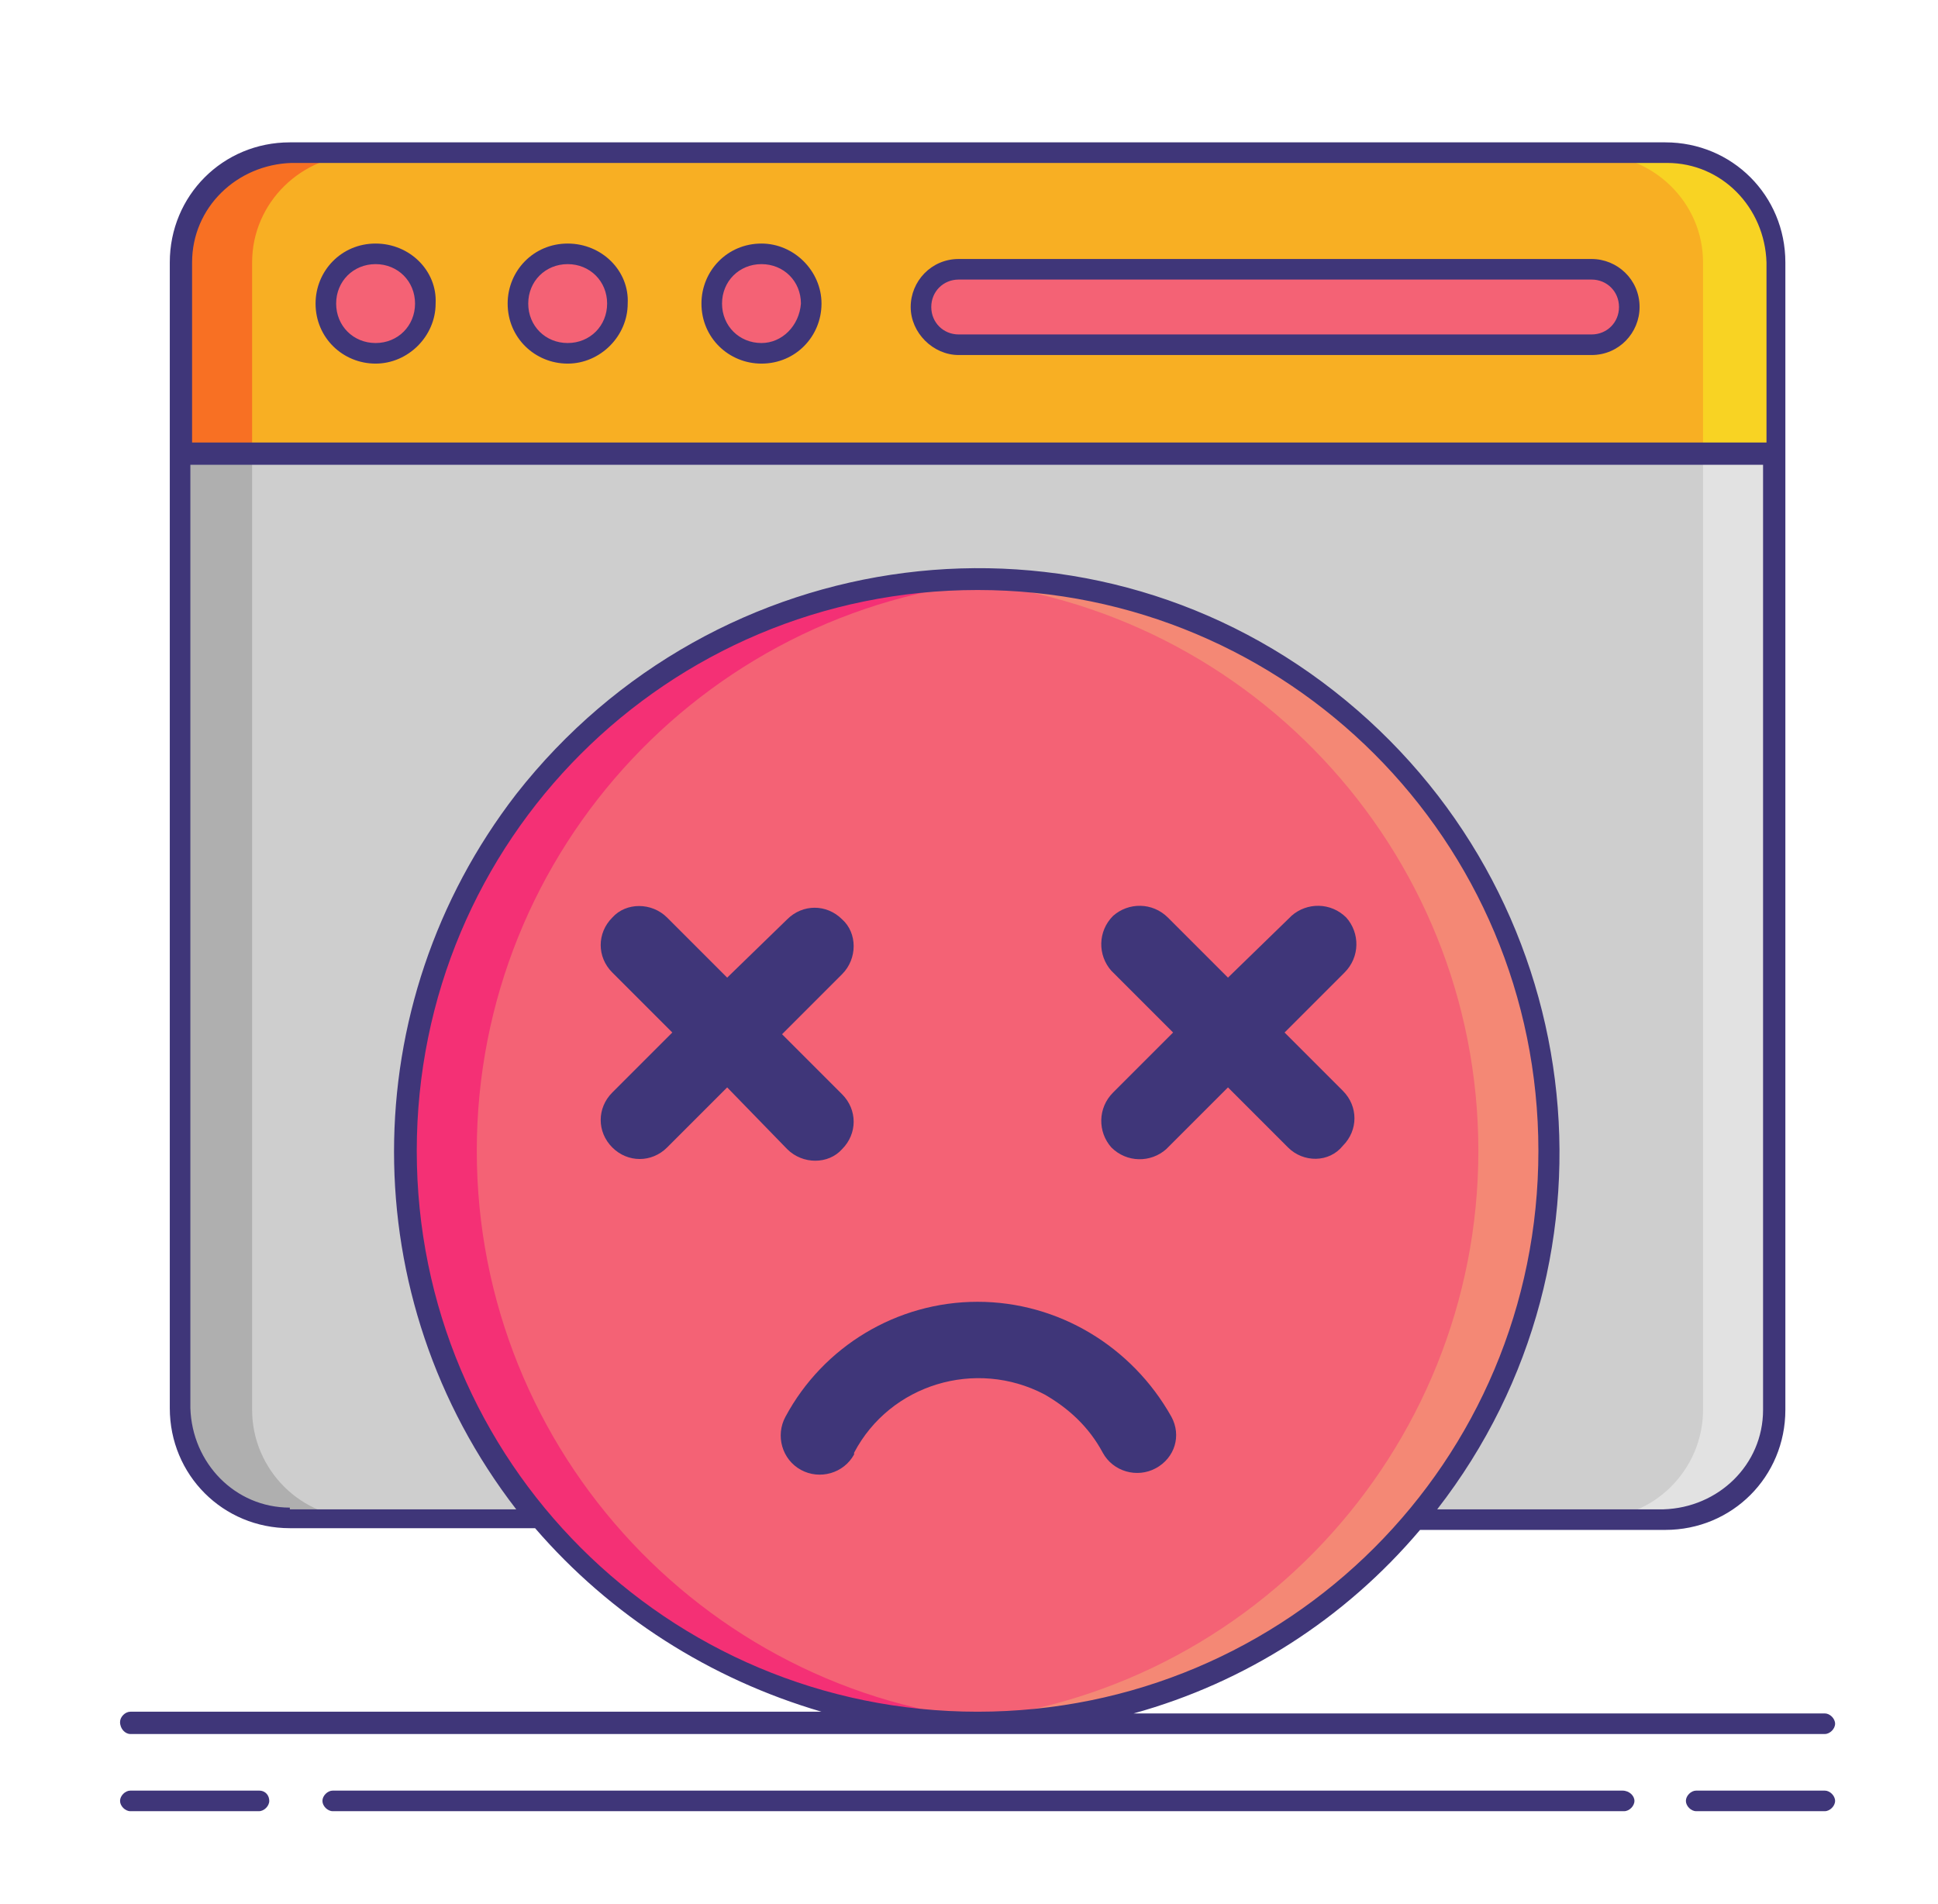 <?xml version="1.0" encoding="utf-8"?>
<!-- Generator: Adobe Illustrator 21.1.0, SVG Export Plug-In . SVG Version: 6.00 Build 0)  -->
<svg version="1.1" id="Layer_1" xmlns="http://www.w3.org/2000/svg" xmlns:xlink="http://www.w3.org/1999/xlink" x="0px" y="0px"
	 width="113px" height="111px" viewBox="0 0 113 111" style="enable-background:new 0 0 113 111;" xml:space="preserve">
<style type="text/css">
	.st0{fill:#CECECE;}
	.st1{fill:#AFAFAF;}
	.st2{fill:#E2E2E2;}
	.st3{fill:#F8AF23;}
	.st4{fill:#F87023;}
	.st5{fill:#F8D323;}
	.st6{fill:#F46275;}
	.st7{fill:#F43075;}
	.st8{fill:#F48875;}
	.st9{fill:#3F3679;}
</style>
<path class="st0" d="M16.9,9h80.2c3.5,0,6.4,2.9,6.4,6.4v66.8c0,3.5-2.9,6.4-6.4,6.4H16.9c-3.5,0-6.4-2.9-6.4-6.4V15.3
	C10.5,11.8,13.4,9,16.9,9z"/>
<path class="st1" d="M14.7,82.2V15.3c0-3.5,2.9-6.4,6.4-6.4c0,0,0,0,0,0h-4.2c-3.5,0-6.4,2.9-6.4,6.4c0,0,0,0,0,0v66.8
	c0,3.5,2.9,6.4,6.4,6.4h4.2C17.6,88.6,14.7,85.7,14.7,82.2z"/>
<path class="st2" d="M99.3,82.2V15.3c0-3.5-2.9-6.4-6.4-6.4h4.2c3.5,0,6.4,2.9,6.4,6.4v66.8c0,3.5-2.9,6.4-6.4,6.4h-4.2
	C96.4,88.6,99.3,85.7,99.3,82.2z"/>
<path class="st3" d="M103.5,15.3c0-3.5-2.9-6.4-6.4-6.4H16.9c-3.5,0-6.4,2.9-6.4,6.4c0,0,0,0,0,0v11.1h92.9V15.3z"/>
<path class="st4" d="M21.1,9h-4.2c-3.5,0-6.4,2.9-6.4,6.4c0,0,0,0,0,0v11.1h4.2V15.3C14.7,11.8,17.6,9,21.1,9C21.1,9,21.1,9,21.1,9z
	"/>
<path class="st5" d="M92.9,9h4.2c3.5,0,6.4,2.9,6.4,6.4v11.1h-4.2V15.3C99.3,11.8,96.4,9,92.9,9z"/>
<circle class="st6" cx="21.9" cy="17.7" r="2.9"/>
<circle class="st6" cx="33.1" cy="17.7" r="2.9"/>
<circle class="st6" cx="44.4" cy="17.7" r="2.9"/>
<path class="st6" d="M55.9,15.7h36.9c1.2,0,2.2,1,2.2,2.2v0c0,1.2-1,2.2-2.2,2.2H55.9c-1.2,0-2.2-1-2.2-2.2v0
	C53.7,16.7,54.7,15.7,55.9,15.7z"/>
<circle class="st6" cx="57" cy="67.1" r="33.3"/>
<path class="st7" d="M27.8,67.1c0-17.6,13.7-32.2,31.3-33.3c-0.7,0-1.4-0.1-2.1-0.1C38.6,33.7,23.6,48.6,23.5,67
	s14.8,33.4,33.2,33.5c0.1,0,0.2,0,0.2,0c0.7,0,1.4,0,2.1-0.1C41.5,99.3,27.8,84.7,27.8,67.1z"/>
<path class="st8" d="M86.2,67.1c0-17.6-13.7-32.2-31.3-33.3c0.7,0,1.4-0.1,2.1-0.1C75.4,33.7,90.4,48.6,90.5,67
	c0.1,18.4-14.8,33.4-33.2,33.5c-0.1,0-0.2,0-0.2,0c-0.7,0-1.4,0-2.1-0.1C72.5,99.3,86.2,84.7,86.2,67.1z"/>
<g>
	<path class="st9" d="M15.1,104.4H7.6c-0.3,0-0.6,0.3-0.6,0.6s0.3,0.6,0.6,0.6h7.5c0.3,0,0.6-0.3,0.6-0.6S15.5,104.4,15.1,104.4
		L15.1,104.4z"/>
	<path class="st9" d="M106.4,104.4h-7.5c-0.3,0-0.6,0.3-0.6,0.6s0.3,0.6,0.6,0.6h7.5c0.3,0,0.6-0.3,0.6-0.6S106.7,104.4,106.4,104.4
		z"/>
	<path class="st9" d="M94.6,104.4H19.4c-0.3,0-0.6,0.3-0.6,0.6s0.3,0.6,0.6,0.6h75.3c0.3,0,0.6-0.3,0.6-0.6S95,104.4,94.6,104.4z"/>
	<path class="st9" d="M7.6,101.1h98.8c0.3,0,0.6-0.3,0.6-0.6c0-0.3-0.3-0.6-0.6-0.6H66.1c6.5-1.8,12.3-5.5,16.7-10.7h14.3
		c3.9,0,7-3.1,7-7V15.3c0-3.9-3.1-7-7-7H16.9c-3.9,0-7,3.1-7,7v66.8c0,3.9,3.1,7,7,7h14.3c4.4,5.1,10.2,8.8,16.7,10.7H7.6
		c-0.3,0-0.6,0.3-0.6,0.6C7,100.8,7.3,101.1,7.6,101.1z M11.2,15.3c0-3.2,2.6-5.7,5.8-5.8h80.2c3.2,0,5.7,2.6,5.8,5.8v10.5H11.2
		L11.2,15.3z M16.9,87.9c-3.2,0-5.7-2.6-5.8-5.8V27.1h91.7v55.1c0,3.2-2.6,5.7-5.8,5.8H83.8c11.5-14.8,8.8-36.1-6-47.7
		s-36.1-8.8-47.7,6c-9.5,12.3-9.5,29.4,0,41.7H16.9z M24.3,67.1c0-18.1,14.6-32.7,32.7-32.7s32.7,14.6,32.7,32.7S75.1,99.8,57,99.8
		l0,0C38.9,99.8,24.3,85.2,24.3,67.1L24.3,67.1z"/>
	<path class="st9" d="M21.9,14.2c-2,0-3.5,1.6-3.5,3.5c0,2,1.6,3.5,3.5,3.5s3.5-1.6,3.5-3.5c0,0,0,0,0,0
		C25.5,15.8,23.9,14.2,21.9,14.2z M21.9,20c-1.3,0-2.3-1-2.3-2.3s1-2.3,2.3-2.3s2.3,1,2.3,2.3C24.2,19,23.2,20,21.9,20z"/>
	<path class="st9" d="M33.1,14.2c-2,0-3.5,1.6-3.5,3.5c0,2,1.6,3.5,3.5,3.5s3.5-1.6,3.5-3.5c0,0,0,0,0,0
		C36.7,15.8,35.1,14.2,33.1,14.2z M33.1,20c-1.3,0-2.3-1-2.3-2.3s1-2.3,2.3-2.3c1.3,0,2.3,1,2.3,2.3C35.4,19,34.4,20,33.1,20z"/>
	<path class="st9" d="M44.4,14.2c-2,0-3.5,1.6-3.5,3.5c0,2,1.6,3.5,3.5,3.5c2,0,3.5-1.6,3.5-3.5c0,0,0,0,0,0
		C47.9,15.8,46.3,14.2,44.4,14.2z M44.4,20c-1.3,0-2.3-1-2.3-2.3s1-2.3,2.3-2.3c1.3,0,2.3,1,2.3,2.3C46.6,19,45.6,20,44.4,20z"/>
	<path class="st9" d="M92.8,15.1H55.9c-1.6,0-2.8,1.3-2.8,2.8s1.3,2.8,2.8,2.8h36.9c1.6,0,2.8-1.3,2.8-2.8
		C95.6,16.3,94.3,15.1,92.8,15.1z M92.8,19.5H55.9c-0.9,0-1.6-0.7-1.6-1.6c0-0.9,0.7-1.6,1.6-1.6h36.9c0.9,0,1.6,0.7,1.6,1.6
		C94.4,18.8,93.7,19.5,92.8,19.5z"/>
	<path class="st9" d="M45.9,67c0.9,0.9,2.4,0.9,3.2,0c0.9-0.9,0.9-2.3,0-3.2l-3.5-3.5l3.5-3.5c0.9-0.9,0.9-2.4,0-3.2
		c-0.9-0.9-2.3-0.9-3.2,0L42.4,57l-3.5-3.5c-0.9-0.9-2.4-0.9-3.2,0c-0.9,0.9-0.9,2.3,0,3.2l3.5,3.5l-3.5,3.5c-0.9,0.9-0.9,2.3,0,3.2
		c0.9,0.9,2.3,0.9,3.2,0c0,0,0,0,0,0l3.5-3.5L45.9,67z"/>
	<path class="st9" d="M74.9,60.2l3.5-3.5c0.9-0.9,0.9-2.3,0.1-3.2c-0.9-0.9-2.3-0.9-3.2-0.1c0,0,0,0-0.1,0.1L71.6,57l-3.5-3.5
		c-0.9-0.9-2.3-0.9-3.2-0.1c-0.9,0.9-0.9,2.3-0.1,3.2c0,0,0,0,0.1,0.1l3.5,3.5l-3.5,3.5c-0.9,0.9-0.9,2.3-0.1,3.2
		c0.9,0.9,2.3,0.9,3.2,0.1c0,0,0,0,0.1-0.1l3.5-3.5l3.5,3.5c0.9,0.9,2.4,0.9,3.2-0.1c0.9-0.9,0.9-2.3,0-3.2L74.9,60.2z"/>
	<path class="st9" d="M57,75.9c-4.7,0-9,2.6-11.2,6.7c-0.6,1.1-0.2,2.5,0.9,3.1c1.1,0.6,2.5,0.2,3.1-0.9c0,0,0-0.1,0-0.1
		c2.1-4,7.1-5.5,11.1-3.4c1.4,0.8,2.6,1.9,3.4,3.4c0.6,1.1,2,1.5,3.1,0.9c1.1-0.6,1.5-1.9,0.9-3C66,78.5,61.7,75.9,57,75.9z"/>
</g>
</svg>
